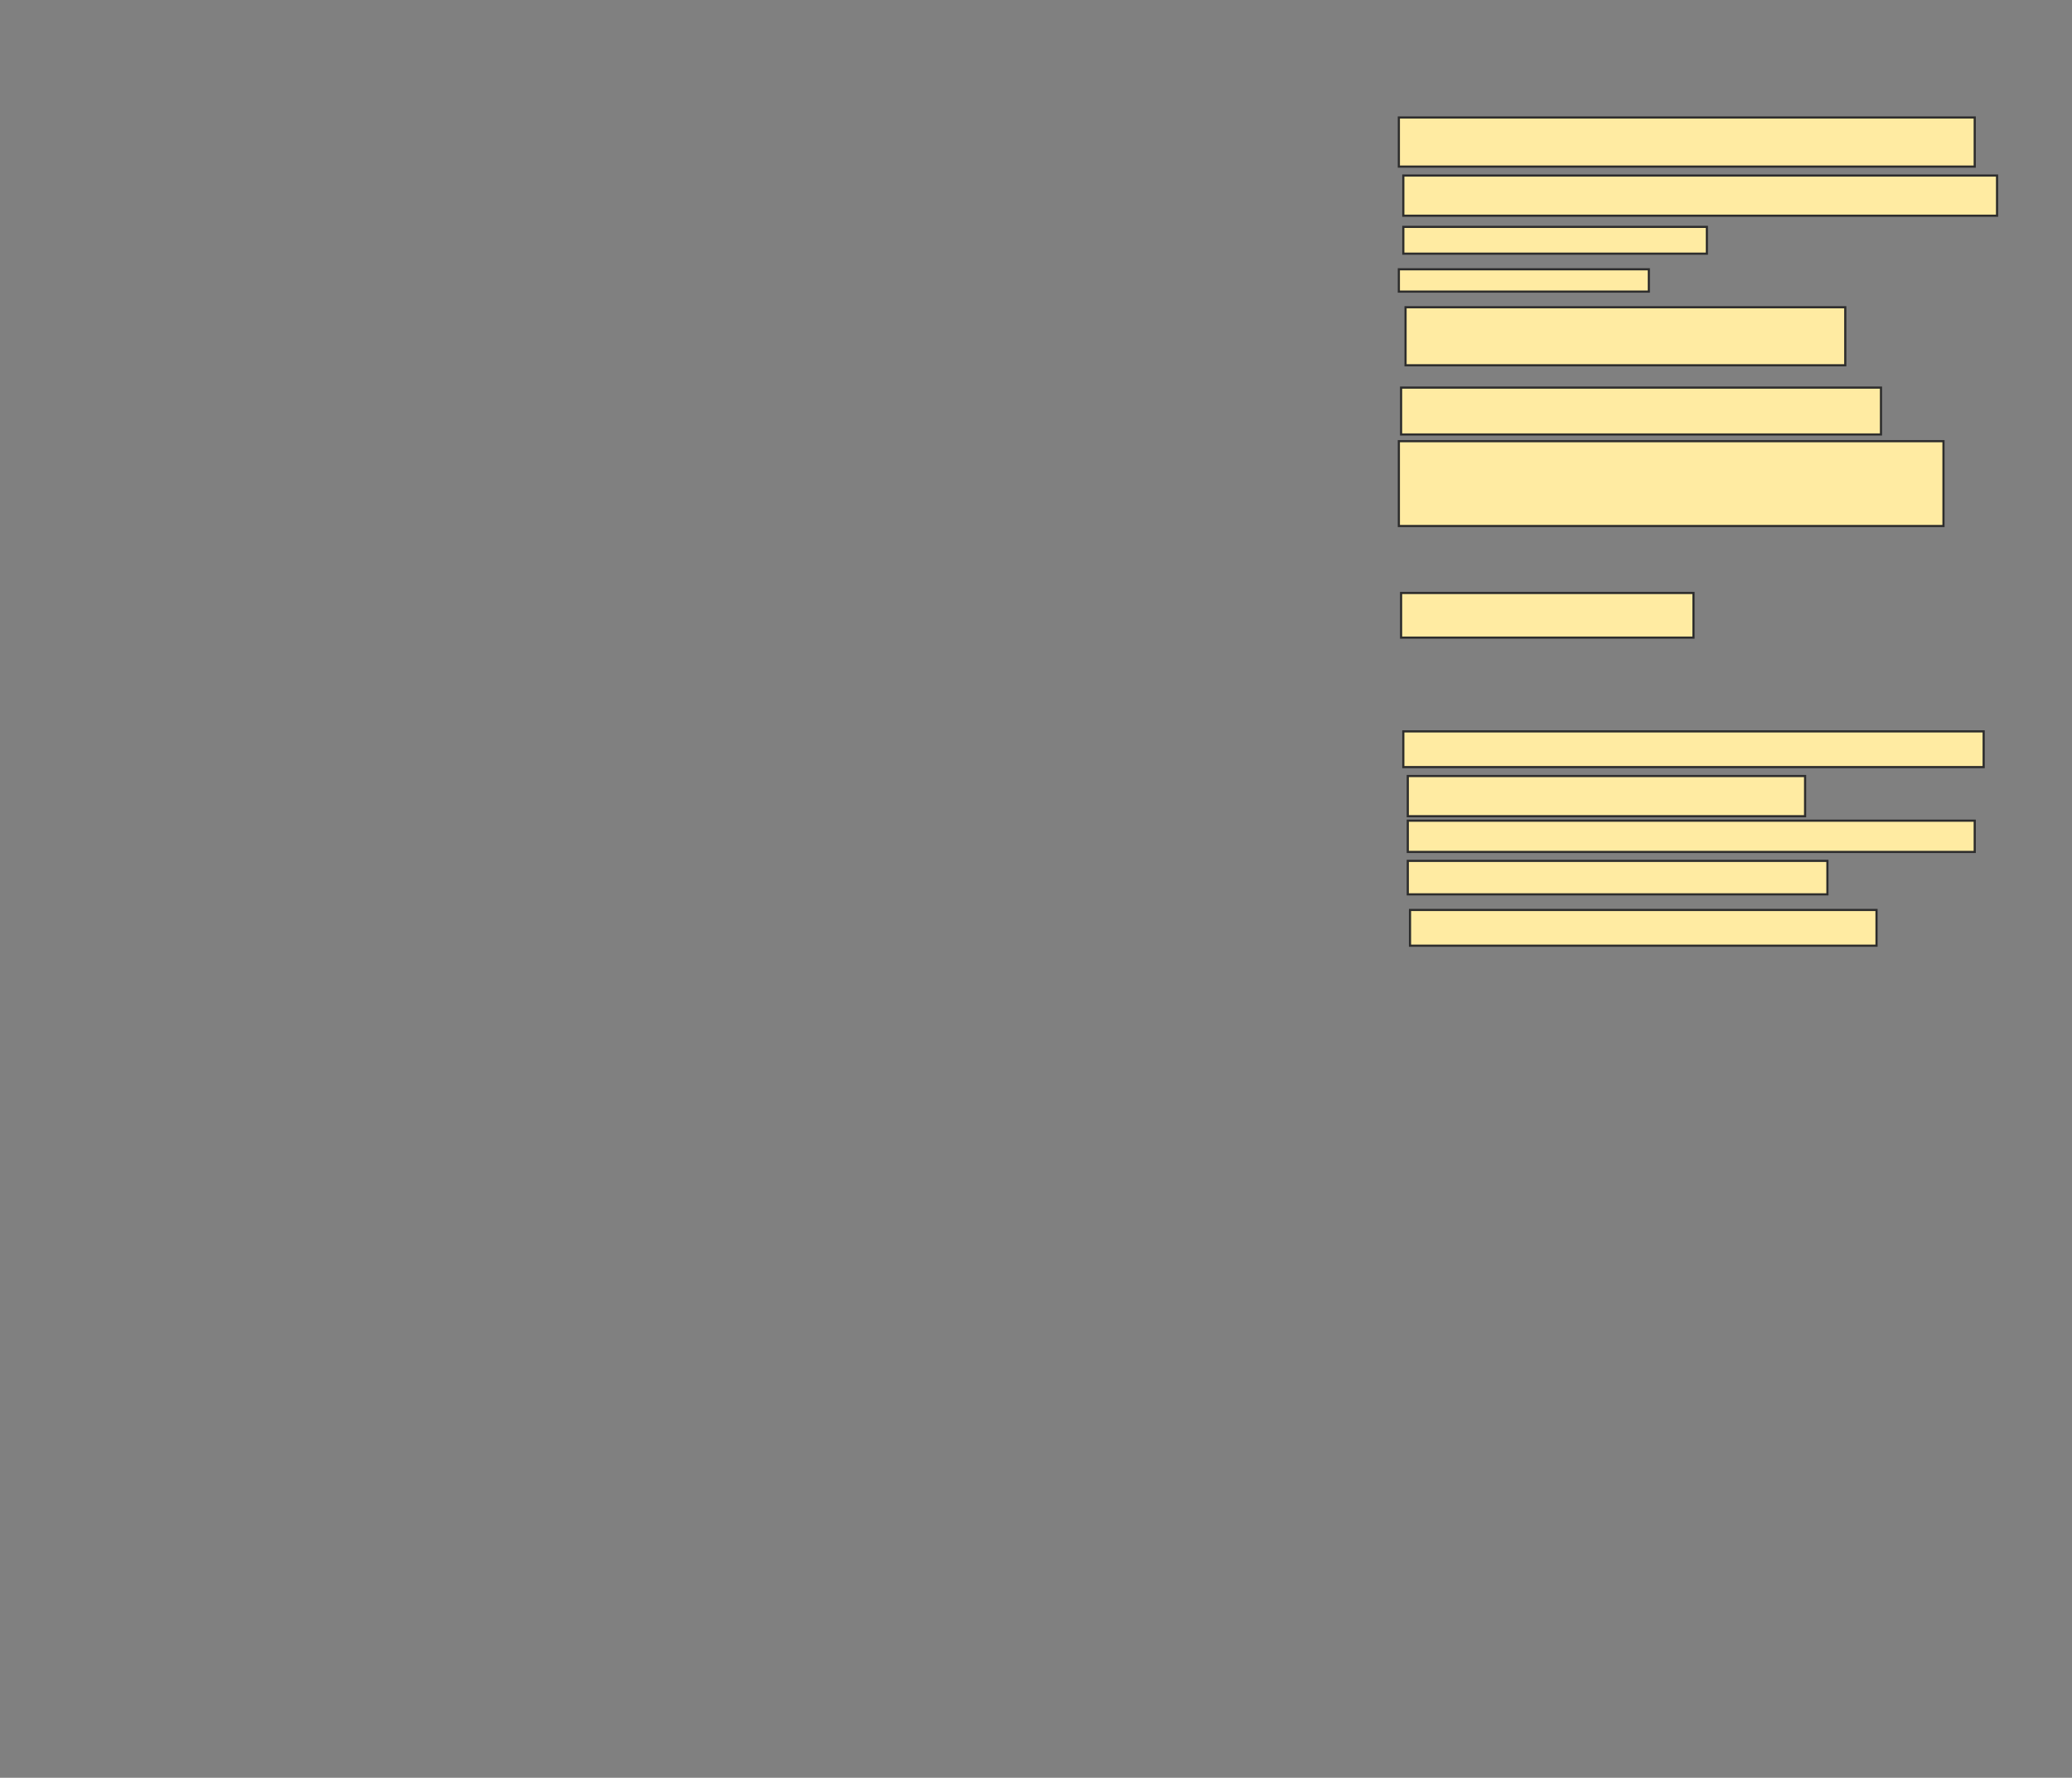 <svg xmlns="http://www.w3.org/2000/svg" width="957" height="821">
 <rect width="100%" height="100%" fill="#808080" stroke="none"/>
 <!-- Created with Image Occlusion Enhanced -->
 <g>
  <title>Labels</title>
 </g>
 <g>
  <title>Masks</title>
  <rect id="fb5037bed89143868f5505646513f91a-ao-1" height="22.68" width="265.979" y="54.258" x="646.093" stroke="#2D2D2D" fill="#FFEBA2"/>
  <rect id="fb5037bed89143868f5505646513f91a-ao-2" height="18.557" width="274.227" y="81.062" x="648.155" stroke="#2D2D2D" fill="#FFEBA2"/>
  <rect id="fb5037bed89143868f5505646513f91a-ao-3" height="12.371" width="140.206" y="104.773" x="648.155" stroke="#2D2D2D" fill="#FFEBA2"/>
  <rect id="fb5037bed89143868f5505646513f91a-ao-4" height="10.309" width="115.464" y="124.361" x="646.093" stroke="#2D2D2D" fill="#FFEBA2"/>
  <rect id="fb5037bed89143868f5505646513f91a-ao-5" height="26.804" width="203.093" y="141.887" x="649.186" stroke="#2D2D2D" fill="#FFEBA2"/>
  <rect id="fb5037bed89143868f5505646513f91a-ao-6" height="21.649" width="221.649" y="179" x="647.124" stroke="#2D2D2D" fill="#FFEBA2"/>
  <rect id="fb5037bed89143868f5505646513f91a-ao-7" height="39.175" width="251.546" y="203.742" x="646.093" stroke="#2D2D2D" fill="#FFEBA2"/>
  <rect id="fb5037bed89143868f5505646513f91a-ao-8" height="20.619" width="135.052" y="273.845" x="647.124" stroke="#2D2D2D" fill="#FFEBA2"/>
  
  <rect id="fb5037bed89143868f5505646513f91a-ao-10" height="16.495" width="268.041" y="337.763" x="648.155" stroke-linecap="null" stroke-linejoin="null" stroke-dasharray="null" stroke="#2D2D2D" fill="#FFEBA2"/>
  <rect id="fb5037bed89143868f5505646513f91a-ao-11" height="18.557" width="183.505" y="358.381" x="650.217" stroke-linecap="null" stroke-linejoin="null" stroke-dasharray="null" stroke="#2D2D2D" fill="#FFEBA2"/>
  <rect stroke="#2D2D2D" id="fb5037bed89143868f5505646513f91a-ao-12" height="14.433" width="261.856" y="379" x="650.217" stroke-linecap="null" stroke-linejoin="null" stroke-dasharray="null" fill="#FFEBA2"/>
  <rect id="fb5037bed89143868f5505646513f91a-ao-13" height="15.464" width="193.814" y="397.557" x="650.217" stroke-linecap="null" stroke-linejoin="null" stroke-dasharray="null" stroke="#2D2D2D" fill="#FFEBA2"/>
  <rect id="fb5037bed89143868f5505646513f91a-ao-14" height="16.495" width="215.464" y="420.237" x="651.247" stroke-linecap="null" stroke-linejoin="null" stroke-dasharray="null" stroke="#2D2D2D" fill="#FFEBA2"/>
 </g>
</svg>